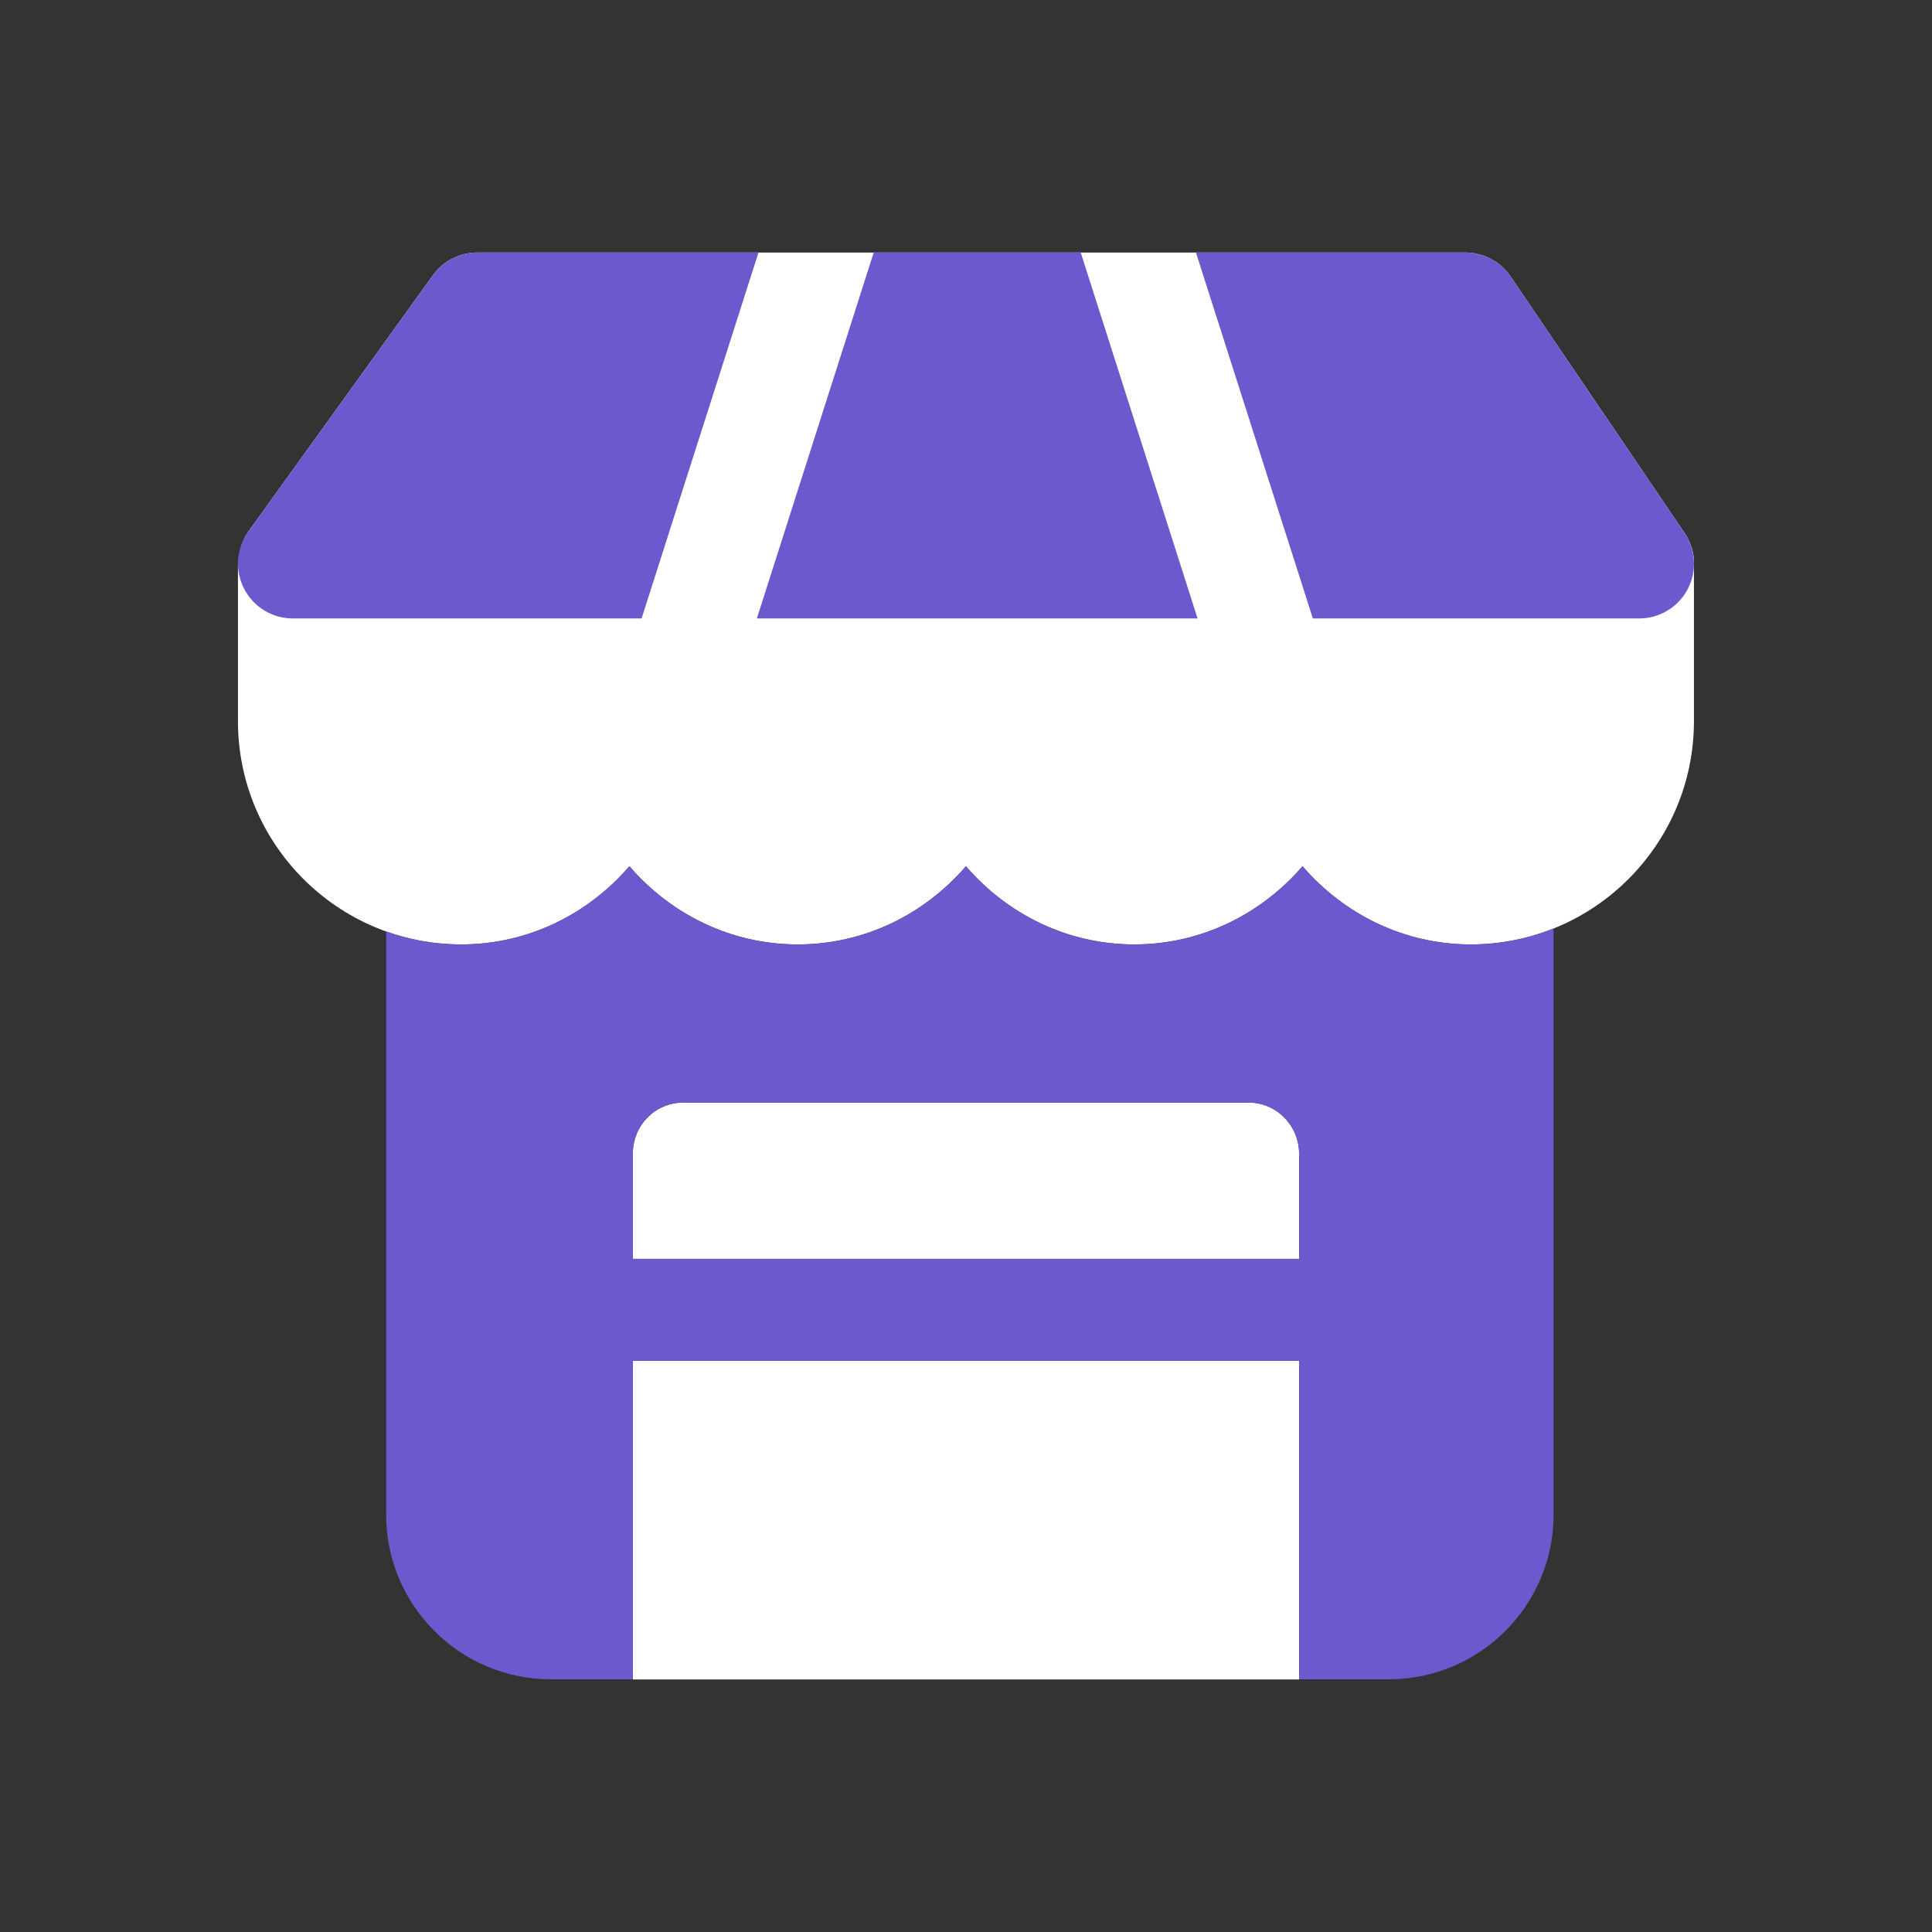 <svg width="36" height="36" viewBox="0 0 36 36" fill="none" xmlns="http://www.w3.org/2000/svg">
<rect x="0" y="0" width="36" height="36" fill="#333333" stroke="none"/>
<path d="M24.207 25.356V31.294H11.792V25.356H24.207ZM24.207 23.457V21.496C24.207 20.975 23.788 20.545 23.266 20.545H12.733C12.201 20.545 11.792 20.975 11.792 21.496V23.457H24.207ZM8.894 4.706C8.565 4.706 8.256 4.864 8.064 5.132L4.627 9.905C4.455 10.145 4.434 10.502 4.434 10.502V13.439C4.434 15.733 6.299 17.598 8.593 17.598C9.85 17.598 10.965 17.026 11.728 16.141C12.491 17.026 13.607 17.598 14.864 17.598C16.121 17.598 17.236 17.026 17.999 16.141C18.762 17.026 19.877 17.598 21.135 17.598C22.392 17.598 23.507 17.026 24.271 16.141C25.034 17.026 26.149 17.598 27.406 17.598C29.699 17.598 31.564 15.733 31.564 13.439V10.502C31.564 10.502 31.591 10.228 31.388 9.928L28.15 5.155C27.959 4.874 27.642 4.706 27.303 4.706H8.894Z" fill="white"/>
<path d="M14.133 4.706L11.955 11.524H5.457C5.073 11.524 4.722 11.309 4.547 10.968C4.372 10.627 4.403 10.216 4.627 9.905L8.064 5.132C8.256 4.864 8.565 4.706 8.894 4.706L14.133 4.706ZM31.388 9.928L28.15 5.155C27.959 4.874 27.642 4.706 27.303 4.706H22.285L24.463 11.524H30.542C30.92 11.524 31.268 11.316 31.446 10.982C31.623 10.646 31.6 10.241 31.388 9.928ZM16.28 4.706L14.103 11.524H22.315L20.138 4.706H16.28ZM28.949 17.3V28.223C28.949 29.914 27.573 31.291 25.881 31.291H24.207V25.356H11.792V31.291H10.262C8.571 31.291 7.195 29.914 7.195 28.223V17.355C7.632 17.512 8.102 17.598 8.592 17.598C9.85 17.598 10.965 17.026 11.728 16.141C12.491 17.026 13.607 17.598 14.864 17.598C16.121 17.598 17.236 17.026 17.999 16.141C18.762 17.026 19.877 17.598 21.135 17.598C22.392 17.598 23.507 17.026 24.271 16.141C25.034 17.026 26.149 17.598 27.406 17.598C27.951 17.598 28.471 17.491 28.949 17.3ZM24.207 21.496C24.207 20.975 23.788 20.545 23.266 20.545H12.733C12.201 20.545 11.792 20.975 11.792 21.496V23.457H24.207V21.496Z" fill="#6A5ACD"/>
</svg>
